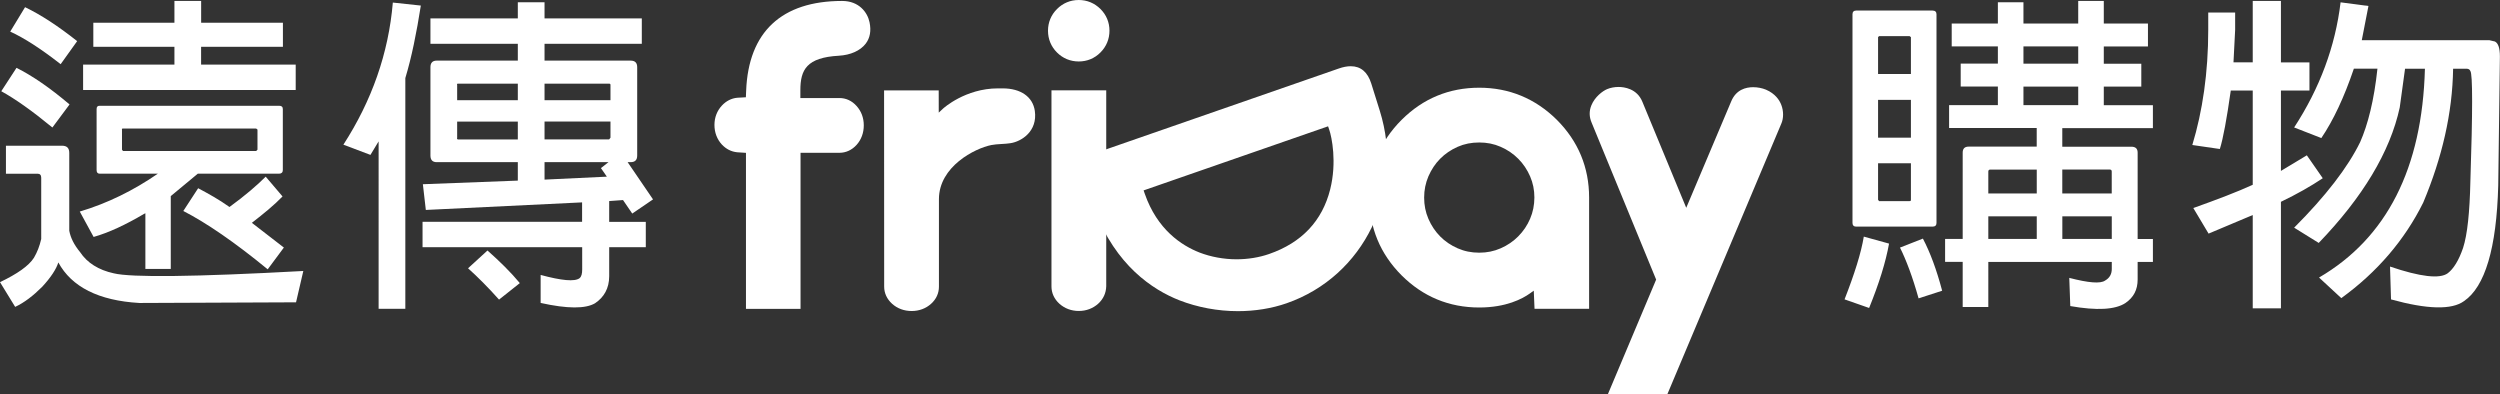 <?xml version="1.0" encoding="utf-8"?>
<!-- Generator: Adobe Illustrator 26.0.2, SVG Export Plug-In . SVG Version: 6.00 Build 0)  -->
<svg version="1.1" id="圖層_1" xmlns="http://www.w3.org/2000/svg" xmlns:xlink="http://www.w3.org/1999/xlink" x="0px" y="0px"
	 viewBox="0 0 525.86 82.96" style="enable-background:new 0 0 525.86 82.96;" xml:space="preserve">
<rect x="0" y="0" width="525.86" height="82.96" fill="#333333" stroke="none"/>
<style type="text/css">
	.st0{fill:#FFFFFF;}
</style>
<g>
	<g>
		<path class="st0" d="M231.48,1.9c-1.24-1.24-2.82-1.9-4.57-1.9c-1.76,0-3.34,0.66-4.58,1.9c-1.24,1.24-1.89,2.82-1.89,4.57
			c0,1.75,0.65,3.33,1.89,4.57c1.24,1.24,2.82,1.89,4.58,1.89c1.75,0,3.33-0.65,4.56-1.89c1.24-1.24,1.9-2.82,1.9-4.58
			C233.37,4.71,232.72,3.13,231.48,1.9z"/>
		<path class="st0" d="M232.69,60.21V19h-11.52v41.24c0,1.4,0.58,2.66,1.67,3.65c1.11,0.99,2.51,1.52,4.08,1.52
			c1.56,0,2.97-0.53,4.08-1.53C232.08,62.89,232.65,61.65,232.69,60.21z"/>
		<path class="st0" d="M290.23,23.3l-1.79-5.72c-0.76-2.42-2.21-3.65-4.32-3.65c-0.75,0-1.6,0.16-2.51,0.48l-50.22,17.45
			c-1.77,0.62-2.93,1.5-3.46,2.64c-0.51,1.09-0.46,2.45,0.16,4.05l2.15,5.59c4.47,11.68,12.16,16.79,17.82,19.02
			c3.82,1.49,8.09,2.29,12.34,2.29l0,0c3.57,0,7.12-0.57,10.23-1.66C286.95,58.12,295.56,40.33,290.23,23.3z M260.1,54.54
			c-2.69,0-5.38-0.5-7.76-1.41c-3.82-1.49-8.92-4.84-11.54-12.36l-0.25-0.72l38.8-13.48l0.25,0.72c0.53,1.55,1.63,6.81,0.2,12.53
			c-1.67,6.65-5.99,11.23-12.86,13.61C264.84,54.16,262.48,54.54,260.1,54.54z"/>
		<path class="st0" d="M182.09,9.19c0.92-1.2,1.19-2.72,0.81-4.52c-0.43-2.06-2.2-4.47-5.76-4.47c-12.73,0-19.71,6.53-20.19,18.86
			l-0.06,1.4l-1.81,0.1c-1.22,0.11-2.34,0.68-3.24,1.65c-1.02,1.1-1.56,2.51-1.56,4.07c0,1.58,0.54,3.01,1.55,4.11
			c0.91,0.97,2,1.52,3.24,1.64l1.84,0.12v32.82h11.48V32.14h8.18c1.37,0,2.62-0.58,3.61-1.67c0.99-1.1,1.51-2.52,1.51-4.11
			c0-1.57-0.52-2.97-1.52-4.07c-0.98-1.1-2.23-1.67-3.6-1.67h-8.22v-1.65c0-4.31,1.33-6.87,8.1-7.25
			C178.91,11.58,180.96,10.66,182.09,9.19z"/>
		<path class="st0" d="M371.46,18.86c-0.79-0.33-1.78-0.52-2.69-0.52c-1.56,0-3.62,0.52-4.64,3.03l-9.44,22.34l-9.23-22.31
			c-1.14-2.8-3.89-3.11-5.01-3.11c-0.84,0-1.68,0.16-2.39,0.45c-0.94,0.39-2.6,1.62-3.33,3.43c-0.49,1.2-0.46,2.42,0.06,3.63
			l13.57,33.01l-10.15,24.1l12.49,0.05l23.97-56.91c0.52-1.16,0.52-2.69,0.01-4C374.3,21.06,373.42,19.7,371.46,18.86z"/>
		<path class="st0" d="M311.15,18.45c-6.35,0-11.85,2.28-16.34,6.77c-4.49,4.49-6.77,9.99-6.77,16.34c0,6.35,2.28,11.85,6.77,16.35
			c4.5,4.49,9.99,6.77,16.34,6.77c5.67,0,9.09-1.84,10.63-2.94l0.84-0.6l0.16,3.82h11.48V41.56c0-6.35-2.29-11.85-6.79-16.36
			C322.94,20.72,317.44,18.45,311.15,18.45z M321.85,46.01c-0.61,1.42-1.43,2.63-2.5,3.71c-1.03,1.04-2.27,1.89-3.69,2.51
			c-1.41,0.62-2.89,0.92-4.51,0.92c-1.65,0-3.13-0.3-4.54-0.92c-1.41-0.62-2.65-1.45-3.68-2.5c-1.03-1.04-1.86-2.28-2.47-3.69
			c-0.61-1.42-0.9-2.88-0.9-4.48c0-1.59,0.3-3.06,0.9-4.47c0.62-1.42,1.44-2.67,2.48-3.71c1.03-1.04,2.24-1.86,3.67-2.5
			c1.41-0.62,2.9-0.91,4.54-0.91c1.61,0,3.09,0.29,4.5,0.91c1.43,0.62,2.67,1.47,3.7,2.51c1.07,1.07,1.88,2.29,2.5,3.71
			c0.61,1.41,0.9,2.86,0.9,4.45C322.74,43.15,322.45,44.61,321.85,46.01z"/>
		<path class="st0" d="M217.67,23.33c-0.42-2.96-2.95-4.74-6.77-4.74l-0.99,0c-6.88,0-11.48,4.2-11.52,4.23l-0.93,0.87l-0.01-4.67
			h-11.49l0.02,41.27c0,1.38,0.58,2.62,1.67,3.61c1.1,0.99,2.52,1.52,4.11,1.52c1.57,0,2.98-0.52,4.09-1.52
			c1.09-0.98,1.65-2.23,1.65-3.6V41.89c0-6.86,7.56-10.69,11.02-11.38c0.58-0.12,1.33-0.17,2.12-0.22c0.66-0.03,1.33-0.08,1.9-0.17
			C214.84,29.78,218.28,27.63,217.67,23.33z"/>
	</g>
	<g>
		<path class="st0" d="M397.35,51.24c-0.7,3.91-2.1,8.38-4.19,13.54l-5.17-1.81c2.1-5.38,3.49-9.78,4.05-13.2L397.35,51.24z
			 M406.49,47.67h-16.06c-0.49,0-0.77-0.28-0.77-0.77V2.99c0-0.49,0.28-0.77,0.77-0.77h16.06c0.56,0,0.84,0.28,0.84,0.77v43.92
			C407.33,47.4,407.05,47.67,406.49,47.67z M401.95,15.56V7.81l-0.28-0.21h-6.42l-0.21,0.21v7.75H401.95z M401.95,28.96V21h-6.91
			v7.96H401.95z M395.04,34.34v7.68l0.21,0.28h6.42c0.21,0,0.28-0.07,0.28-0.28v-7.68H395.04z M404.47,50.19
			c1.54,2.93,2.86,6.49,4.05,10.96l-4.96,1.61c-1.26-4.54-2.65-8.17-3.91-10.68L404.47,50.19z M418.22,64.57h-5.38v-9.49h-3.7v-4.82
			h3.7V32.1c0-0.84,0.42-1.26,1.26-1.26h14.31v-3.91h-18.43v-4.82h10.26v-3.91h-7.82v-4.82h7.82V9.76h-9.71V4.95h9.71V0.48h5.38
			v4.47h11.52V0.2h5.38v4.75h9.29v4.82h-9.29v3.63h7.89v4.82h-7.89v3.91h10.33v4.82h-19.06v3.91h14.52c0.91,0,1.33,0.42,1.33,1.26
			v18.15h3.21v4.82h-3.21v3.7c0,2.16-0.84,3.77-2.58,4.96c-2.16,1.4-6,1.61-11.59,0.63l-0.21-5.93c4.05,1.05,6.56,1.26,7.54,0.56
			c0.98-0.56,1.4-1.4,1.4-2.44v-1.47h-25.97V64.57z M428.42,35.67h-9.77c-0.28,0-0.42,0.14-0.42,0.42v4.61h10.19V35.67z
			 M428.42,50.26v-4.75h-10.19v4.75H428.42z M437.14,9.76h-11.52v3.63h11.52V9.76z M437.14,22.12v-3.91h-11.52v3.91H437.14z
			 M433.79,40.69h10.4v-4.61c0-0.28-0.14-0.42-0.42-0.42h-9.98V40.69z M444.2,50.26v-4.75h-10.4v4.75H444.2z"/>
		<path class="st0" d="M473.84,19.05h-4.61c-0.84,5.93-1.61,10.12-2.3,12.29l-5.79-0.84c2.16-7.12,3.35-15.22,3.35-24.23V2.64h5.66
			v3.63l-0.35,6.84h4.05V0.2h5.93v12.92h6v5.93h-6v16.9l5.45-3.28l3.35,4.82c-2.51,1.68-5.45,3.35-8.8,4.96v22.41h-5.93V45.23
			l-9.29,3.91l-3.21-5.38c5.1-1.82,9.29-3.42,12.5-4.89V19.05z M505.89,14.44l-1.12,8.17c-2.03,9.36-7.82,18.92-17.04,28.49
			l-5.17-3.21c6.63-6.63,11.31-12.71,13.89-18.01c1.61-3.63,2.93-8.8,3.63-15.43h-4.96c-2.03,6-4.33,10.89-6.84,14.59l-5.72-2.23
			c5.38-8.24,8.66-17.04,9.77-26.32l5.86,0.77l-1.4,7.19h26.81l1.19,0.28c0.7,0.35,1.05,1.4,1.05,3.14l-0.35,27.16
			c-0.35,13.2-2.79,21.29-7.19,24.3c-2.58,1.89-7.75,1.75-15.36-0.35l-0.21-6.91c6.35,2.16,10.47,2.65,12.15,1.4
			c1.19-0.91,2.3-2.65,3.21-5.31c0.91-2.79,1.4-7.54,1.54-13.96c0.49-14.8,0.49-22.62,0-23.25c-0.14-0.35-0.42-0.49-0.77-0.49h-2.86
			c-0.14,9.29-2.3,18.64-6.28,28.14c-3.91,7.89-9.71,14.66-17.24,20.11l-4.68-4.33c14.24-8.31,21.71-22.97,22.27-43.92H505.89z"/>
	</g>
	<g>
		<path class="st0" d="M8.67,37.37c0-0.55-0.28-0.83-0.76-0.83H1.25v-5.89h11.79c1.04,0,1.53,0.49,1.53,1.52v16.37
			c0.28,1.46,0.97,2.91,2.29,4.51c1.46,2.22,3.88,3.75,7.07,4.44c3.61,0.9,16.99,0.76,39.87-0.49l-1.53,6.59l-32.94,0.14
			c-8.6-0.49-14.28-3.4-17.06-8.53c-0.42,1.39-1.6,3.19-3.4,5.13C7,62.19,5.13,63.65,3.19,64.55L0,59.35
			c3.61-1.73,6.03-3.4,7.14-5.13c0.69-1.18,1.18-2.43,1.53-3.95V37.37z M3.47,14.27c3.33,1.66,7.07,4.23,11.16,7.7l-3.61,4.85
			c-4.3-3.54-7.84-6.03-10.75-7.63L3.47,14.27z M5.27,1.51c3.33,1.6,6.93,3.95,10.96,7.14l-3.47,4.85C8.6,10.25,5.06,7.97,2.15,6.65
			L5.27,1.51z M30.3,44.99c-3.88,2.29-7.42,3.95-10.61,4.85l-2.91-5.34c5.82-1.73,11.3-4.44,16.43-7.97H20.94
			c-0.42,0-0.62-0.28-0.62-0.76V22.94c0-0.49,0.21-0.69,0.62-0.69h37.79c0.49,0,0.76,0.21,0.76,0.69v12.83
			c0,0.49-0.28,0.76-0.76,0.76H41.61l-5.69,4.72v15.32h-5.34V44.86L30.3,44.99z M36.68,9.84H19.63V4.78h17.06V0.2h5.62v4.58h17.2
			v5.06H42.3v3.75h19.9v5.34H17.48v-5.34h19.21V9.84z M25.87,27.04c-0.21,0-0.28,0.07-0.21,0.21v4.23l0.21,0.28h28.01l0.28-0.28
			v-4.23l-0.28-0.21H25.87z M55.89,37.16l3.54,4.16c-1.73,1.8-3.95,3.61-6.45,5.55l6.73,5.2l-3.4,4.58
			c-6.93-5.69-12.9-9.78-17.75-12.27l3.12-4.79c2.08,1.11,4.37,2.36,6.59,3.95C51.52,41.18,54.09,38.96,55.89,37.16z"/>
		<path class="st0" d="M77.92,32.58l-5.69-2.15c5.96-9.22,9.5-19.21,10.4-29.89l5.89,0.63c-0.9,5.75-1.94,10.89-3.26,15.25v48.54
			h-5.62V29.74L77.92,32.58z M88.88,52v-5.34h33.56v-4.09l-32.87,1.59l-0.62-5.41l19.97-0.76v-3.88H91.86
			c-0.9,0-1.32-0.49-1.32-1.39V14.14c0-0.9,0.42-1.39,1.32-1.39h17.06V9.21H90.54V3.87h18.38v-3.4h5.62v3.4h20.46v5.34h-20.46v3.54
			h18.1c0.97,0,1.39,0.49,1.39,1.39v18.58c0,0.9-0.42,1.39-1.39,1.39h-0.62l5.34,7.83l-4.37,2.98l-1.94-2.84l-2.91,0.21v4.37h7.7V52
			h-7.7v6.1c0,2.57-1.11,4.44-2.98,5.69c-2.01,1.18-5.82,1.18-11.44-0.07v-5.89c4.37,1.18,7.14,1.46,8.18,0.69
			c0.42-0.35,0.56-0.97,0.56-1.87V52H88.88z M108.92,17.6H96.3c-0.14,0-0.21,0.07-0.14,0.28v3.19h12.76V17.6z M108.92,25.58H96.16
			v3.4c-0.07,0.21,0,0.28,0.14,0.35h12.62V25.58z M102.54,52.69c2.57,2.29,4.92,4.58,6.8,6.86l-4.37,3.47
			c-2.29-2.57-4.51-4.79-6.52-6.59L102.54,52.69z M114.54,21.07h13.87v-3.19c0-0.21-0.07-0.28-0.28-0.28h-13.59V21.07z
			 M114.54,29.32h13.59l0.28-0.35v-3.4h-13.87V29.32z M127.99,34.11h-13.45v3.67l13.11-0.62l-1.25-1.8L127.99,34.11z"/>
	</g>
</g>
</svg>
